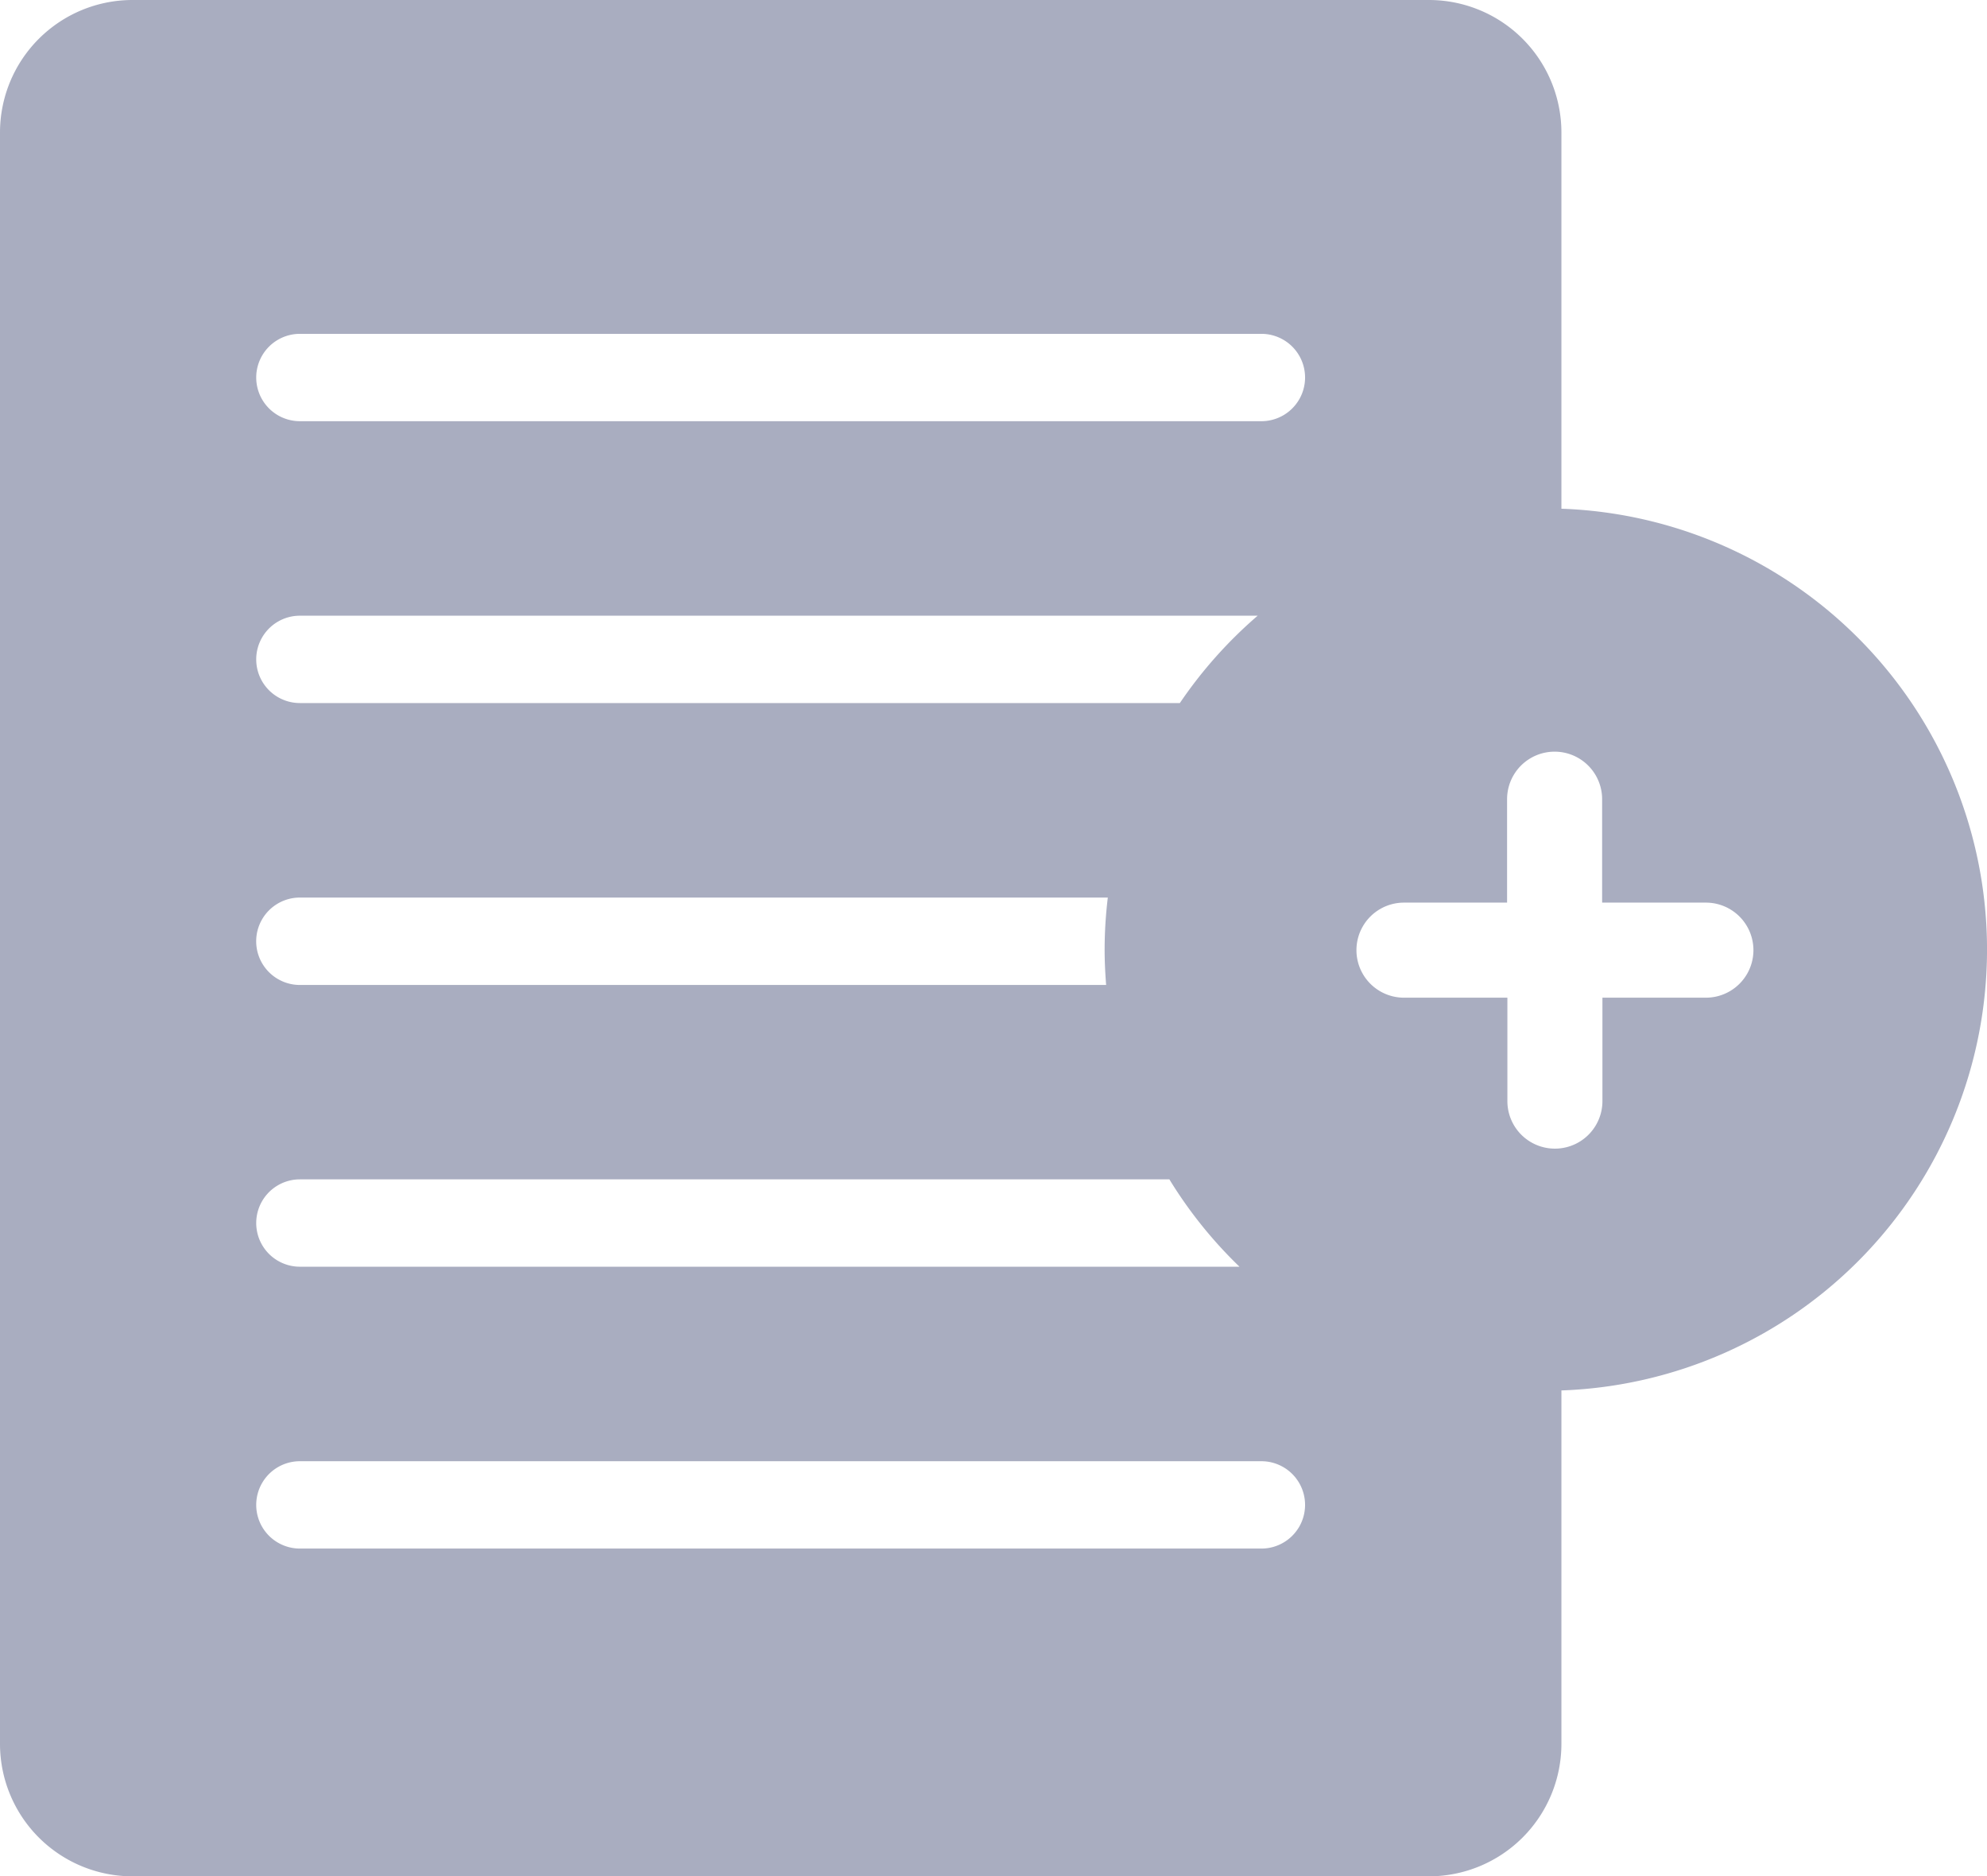 <svg xmlns="http://www.w3.org/2000/svg" width="32.99" height="31.148" viewBox="0 0 32.99 31.148">
  <path id="Fill_1" data-name="Fill 1" d="M23.724,31.148H2.2A2.2,2.2,0,0,1,0,28.95V2.2A2.2,2.2,0,0,1,2.2,0H23.724a2.2,2.2,0,0,1,2.2,2.2V8.445a7.323,7.323,0,0,1,0,14.637V28.95A2.2,2.2,0,0,1,23.724,31.148ZM4.979,24.257a.725.725,0,0,0,0,1.45H20.943a.725.725,0,1,0,0-1.45Zm0-4.679a.725.725,0,0,0,0,1.45h15.6a7.332,7.332,0,0,1-1.164-1.45ZM23.31,14.984a.789.789,0,1,0,0,1.578h1.717v1.717a.789.789,0,1,0,1.578,0V16.562h1.718a.789.789,0,0,0,0-1.578H26.6V13.267a.789.789,0,1,0-1.578,0v1.717ZM4.979,14.9a.725.725,0,0,0,0,1.451H18.365c-.017-.219-.025-.411-.025-.585a7.281,7.281,0,0,1,.053-.866Zm0-4.679a.725.725,0,0,0,0,1.45H19.589a7.366,7.366,0,0,1,1.292-1.45Zm0-4.679a.725.725,0,0,0,0,1.45H20.943a.725.725,0,1,0,0-1.45Z" fill="rgba(16,27,79,0.51)" opacity="0.7"/>
</svg>
